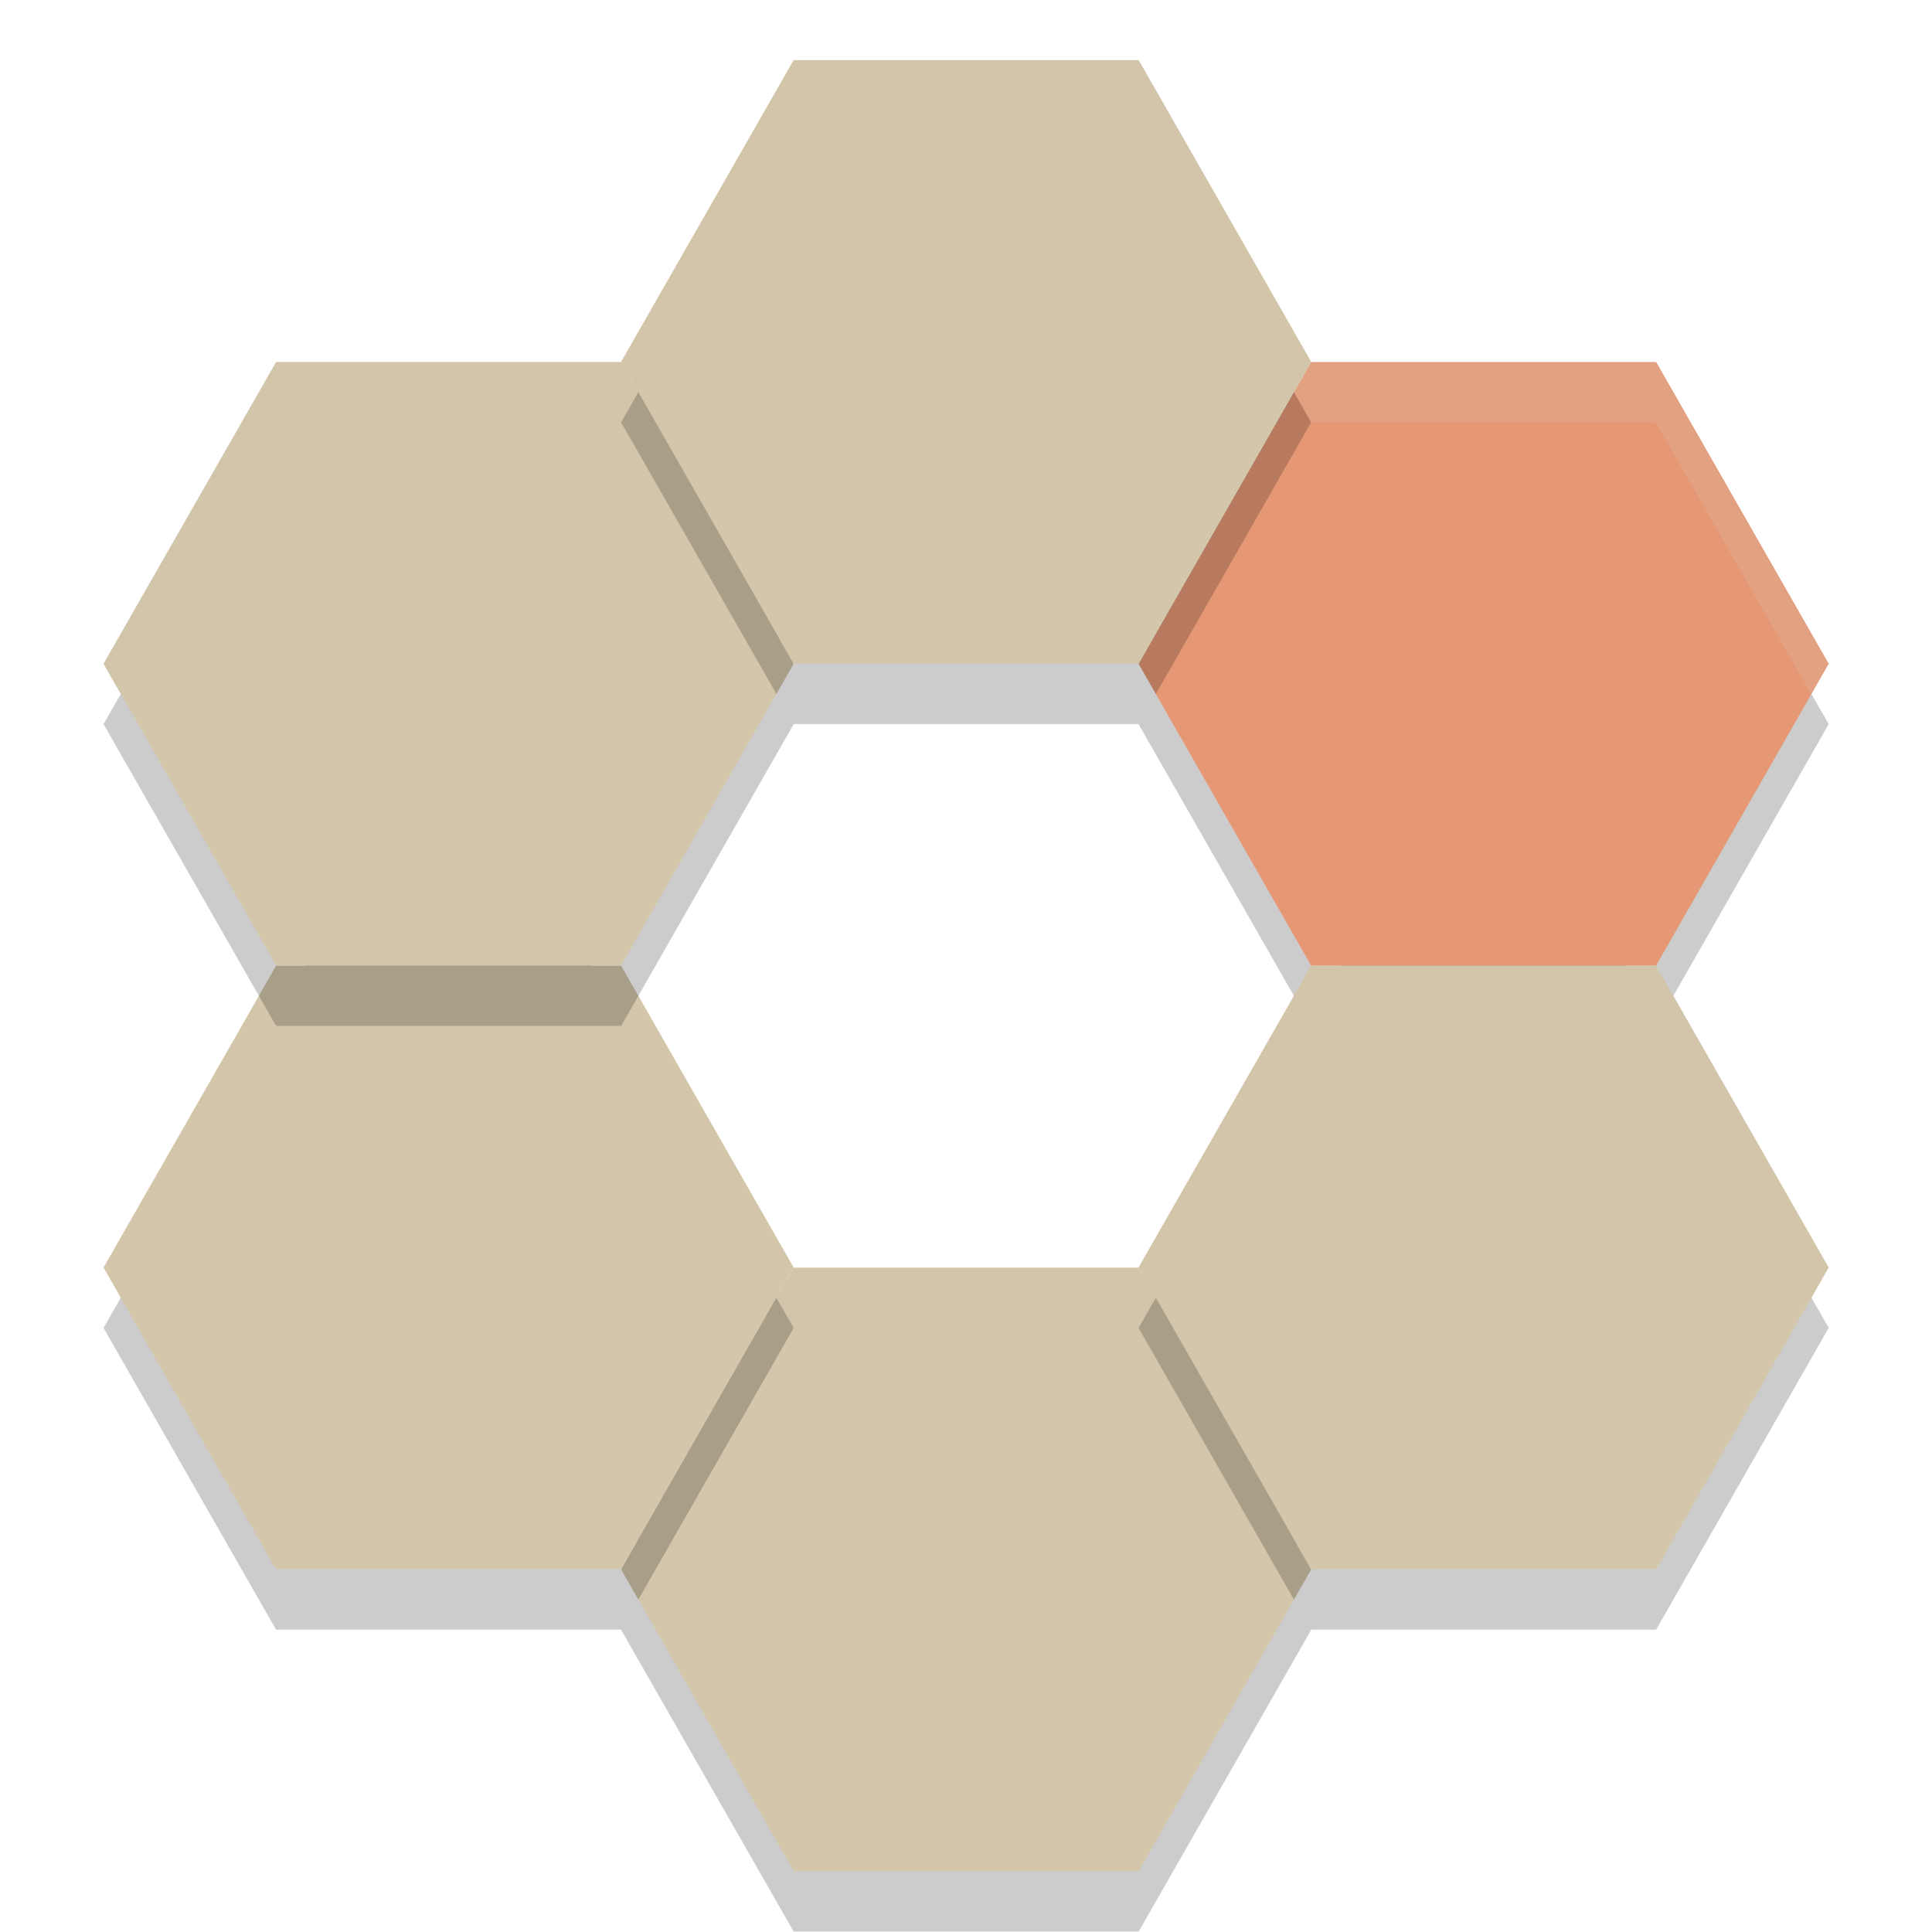 <svg xmlns="http://www.w3.org/2000/svg" width="32" height="32" version="1">
 <path style="fill:#d3c6aa" d="M 13.432 1.5 L 10.719 6.248 A 0.5 0.5 0 0 1 10.285 6.5 L 4.863 6.5 L 2.291 11 L 5.006 15.752 A 0.5 0.5 0 0 1 5.006 16.248 L 2.291 21 L 4.863 25.5 L 10.285 25.5 A 0.5 0.5 0 0 1 10.719 25.752 L 13.434 30.5 L 18.566 30.5 L 21.281 25.752 A 0.5 0.5 0 0 1 21.715 25.5 L 27.137 25.5 L 29.709 21 L 26.994 16.248 A 0.5 0.5 0 0 1 26.994 15.752 L 29.709 11 L 27.137 6.5 L 21.715 6.5 A 0.5 0.5 0 0 1 21.281 6.248 L 18.566 1.5 L 13.432 1.5 z M 13.143 10.5 L 18.857 10.5 A 0.5 0.5 0 0 1 19.291 10.752 L 22.148 15.752 A 0.5 0.5 0 0 1 22.148 16.248 L 19.291 21.248 A 0.5 0.5 0 0 1 18.857 21.5 L 13.143 21.5 A 0.5 0.5 0 0 1 12.709 21.248 L 9.852 16.248 A 0.5 0.5 0 0 1 9.852 15.752 L 12.709 10.752 A 0.5 0.5 0 0 1 13.143 10.5 z"/>
 <path style="opacity:0.2" transform="matrix(0.825,0,0,0.833,14.935,-3)" d="m 15.147,12 3.464,6 -3.464,6 -6.928,0 -3.464,-6 3.464,-6 z"/>
 <path style="opacity:0.2" transform="matrix(0.825,0,0,0.833,6.364,12)" d="m 15.147,12 3.464,6 -3.464,6 -6.928,0 -3.464,-6 3.464,-6 z"/>
 <path style="fill:#e69875" transform="matrix(0.825,0,0,0.833,14.935,-4)" d="m 15.147,12 3.464,6 -3.464,6 -6.928,0 -3.464,-6 3.464,-6 z"/>
 <path style="fill:#d3c6aa" transform="matrix(0.825,0,0,0.833,6.364,11)" d="m 15.147,12 3.464,6 -3.464,6 -6.928,0 -3.464,-6 3.464,-6 z"/>
 <path style="opacity:0.2" transform="matrix(0.825,0,0,0.833,14.935,7)" d="m 15.147,12 3.464,6 -3.464,6 -6.928,0 -3.464,-6 3.464,-6 z"/>
 <path style="fill:#d3c6aa" transform="matrix(0.825,0,0,0.833,14.935,6)" d="m 15.147,12 3.464,6 -3.464,6 -6.928,0 -3.464,-6 3.464,-6 z"/>
 <path style="opacity:0.2" transform="matrix(0.825,0,0,0.833,-2.208,7)" d="m 15.147,12 3.464,6 -3.464,6 -6.928,0 -3.464,-6 3.464,-6 z"/>
 <path style="fill:#d3c6aa" transform="matrix(0.825,0,0,0.833,-2.208,6)" d="m 15.147,12 3.464,6 -3.464,6 -6.928,0 -3.464,-6 3.464,-6 z"/>
 <path style="opacity:0.2" transform="matrix(0.825,0,0,0.833,-2.208,-3)" d="m 15.147,12 3.464,6 -3.464,6 -6.928,0 -3.464,-6 3.464,-6 z"/>
 <path style="fill:#d3c6aa" transform="matrix(0.825,0,0,0.833,-2.208,-4)" d="m 15.147,12 3.464,6 -3.464,6 -6.928,0 -3.464,-6 3.464,-6 z"/>
 <path style="opacity:0.2" transform="matrix(0.825,0,0,0.833,6.364,-8)" d="m 15.147,12 3.464,6 -3.464,6 -6.928,0 -3.464,-6 3.464,-6 z"/>
 <path style="fill:#d3c6aa" transform="matrix(0.825,0,0,0.833,6.364,-9)" d="m 15.147,12 3.464,6 -3.464,6 -6.928,0 -3.464,-6 3.464,-6 z"/>
 <path style="opacity:0.2;fill:#d3c6aa" d="M 13.143 1 L 10.285 6 L 10.57 6.5 L 13.143 2 L 18.857 2 L 21.43 6.5 L 21.715 6 L 18.857 1 L 13.143 1 z"/>
 <path style="opacity:0.2;fill:#d3c6aa" d="M 21.715 6 L 21.43 6.5 L 21.715 7 L 27.428 7 L 30 11.5 L 30.285 11 L 27.428 6 L 21.715 6 z"/>
 <path style="opacity:0.2;fill:#d3c6aa" d="M 4.572 6 L 1.715 11 L 2 11.5 L 4.572 7 L 10.285 7 L 10.57 6.5 L 10.285 6 L 4.572 6 z"/>
 <path style="opacity:0.2;fill:#d3c6aa" d="M 21.715 16 L 18.857 21 L 19.143 21.5 L 21.715 17 L 27.428 17 L 30 21.5 L 30.285 21 L 27.428 16 L 21.715 16 z"/>
 <path style="opacity:0.2;fill:#d3c6aa" d="M 13.143 21 L 12.857 21.5 L 13.143 22 L 18.857 22 L 19.143 21.5 L 18.857 21 L 13.143 21 z"/>
</svg>
